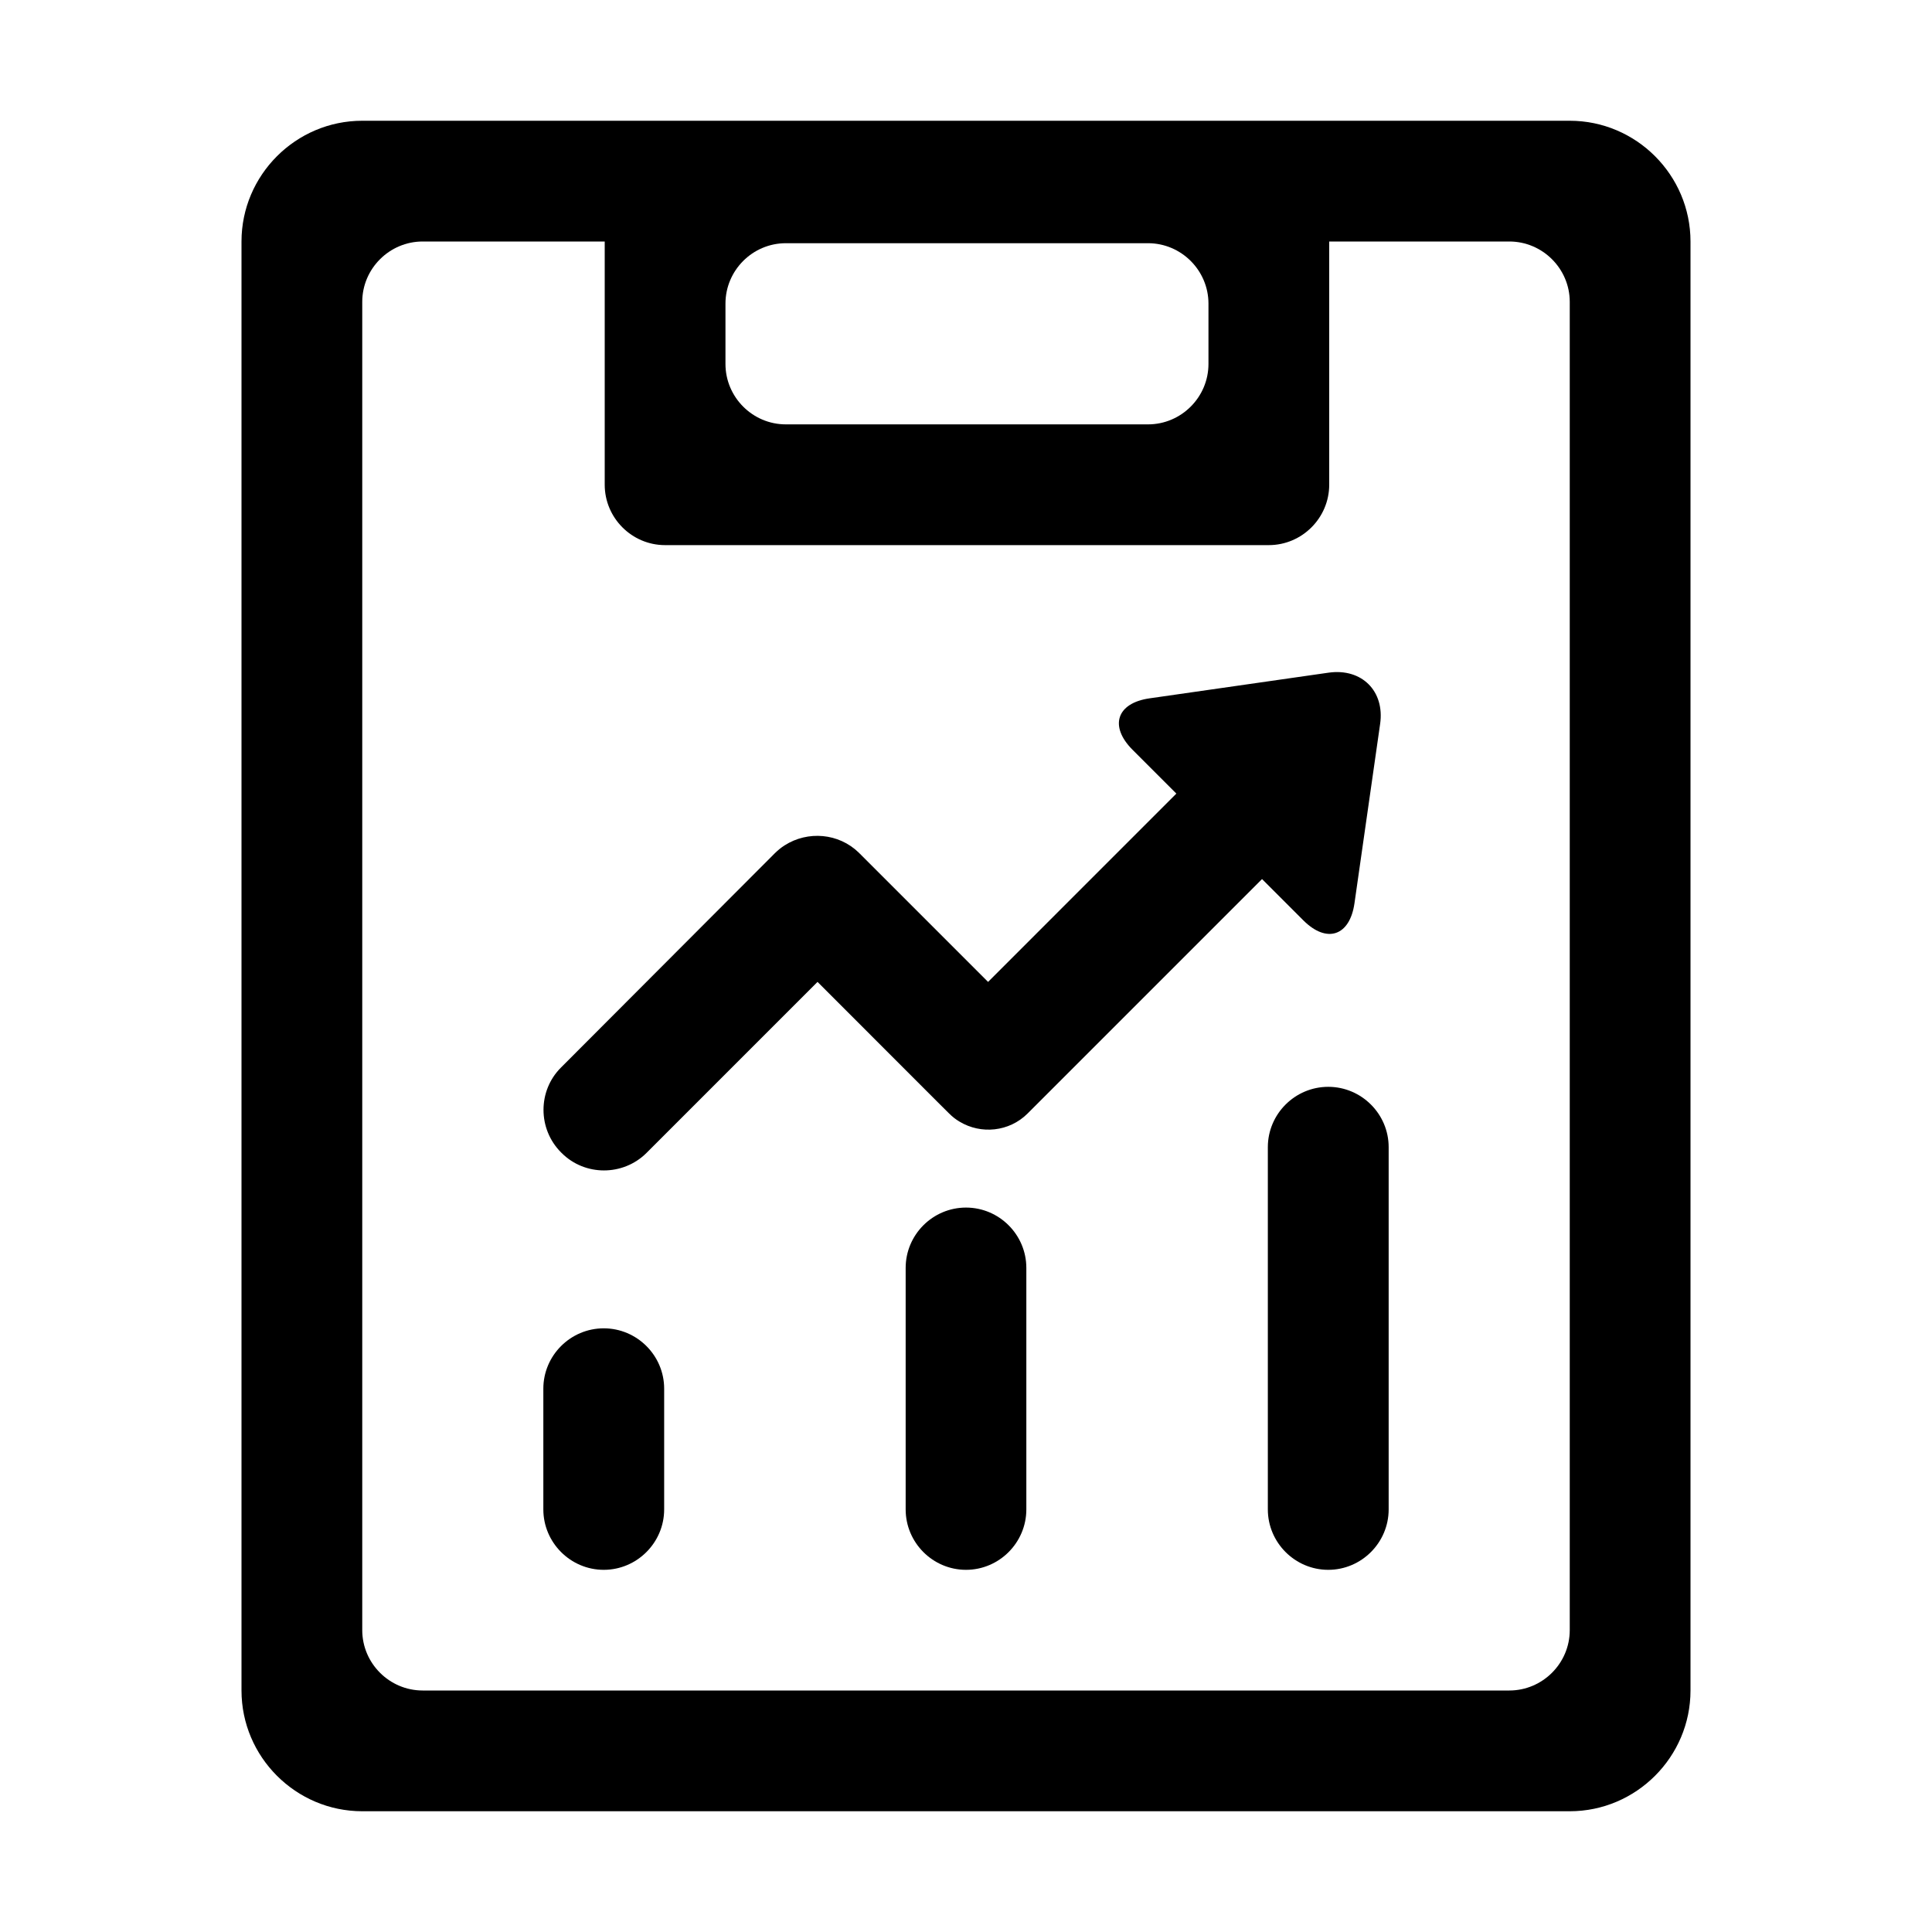 <svg width="26" height="26" viewBox="0 0 26 26" fill="none" xmlns="http://www.w3.org/2000/svg">
  <path d="M21.125 1.625H4.875C3.981 1.625 3.25 2.356 3.25 3.25V22.75C3.25 23.644 3.981 24.375 4.875 24.375H21.125C22.019 24.375 22.75 23.644 22.75 22.75V3.25C22.75 2.356 22.019 1.625 21.125 1.625ZM21.125 21.938C21.125 22.384 20.759 22.75 20.312 22.75H5.688C5.241 22.75 4.875 22.384 4.875 21.938V4.062C4.875 3.616 5.241 3.25 5.688 3.25H20.312C20.759 3.25 21.125 3.616 21.125 4.062V21.938Z" fill="currentcolor"/>
  <path d="M17.075 1.648H8.95C8.503 1.648 8.138 2.014 8.138 2.461V6.523C8.138 6.97 8.503 7.336 8.95 7.336H17.075C17.522 7.336 17.888 6.97 17.888 6.523V2.461C17.888 2.014 17.522 1.648 17.075 1.648ZM16.263 4.898C16.263 5.345 15.897 5.711 15.45 5.711H10.575C10.128 5.711 9.763 5.345 9.763 4.898V4.086C9.763 3.639 10.128 3.273 10.575 3.273H15.45C15.897 3.273 16.263 3.639 16.263 4.086V4.898ZM13 16.251C12.553 16.251 12.188 16.616 12.188 17.063V20.313C12.188 20.76 12.553 21.126 13 21.126C13.447 21.126 13.812 20.76 13.812 20.313V17.063C13.812 16.616 13.447 16.251 13 16.251ZM17.875 14.626C17.428 14.626 17.062 14.991 17.062 15.438V20.313C17.062 20.76 17.428 21.126 17.875 21.126C18.322 21.126 18.688 20.76 18.688 20.313V15.438C18.688 14.991 18.322 14.626 17.875 14.626ZM8.125 17.876C7.678 17.876 7.312 18.241 7.312 18.688V20.313C7.312 20.76 7.678 21.126 8.125 21.126C8.572 21.126 8.938 20.76 8.938 20.313V18.688C8.938 18.241 8.572 17.876 8.125 17.876ZM18.228 12.155L18.573 9.743C18.637 9.301 18.327 8.991 17.883 9.052L15.47 9.398C15.029 9.461 14.925 9.771 15.239 10.088L15.831 10.68L13.297 13.214L11.588 11.505C11.586 11.502 11.583 11.498 11.578 11.495L11.568 11.485C11.565 11.482 11.56 11.48 11.558 11.475C11.286 11.21 10.87 11.178 10.56 11.376C10.512 11.406 10.469 11.442 10.428 11.482L7.549 14.367C7.236 14.679 7.236 15.192 7.549 15.507L7.559 15.517C7.871 15.829 8.384 15.829 8.699 15.517L11.002 13.214L12.611 14.824L12.774 14.986C12.817 15.029 12.863 15.065 12.914 15.095C13.201 15.268 13.581 15.232 13.828 14.986L13.863 14.951L13.922 14.892L16.984 11.83L17.54 12.386C17.855 12.701 18.165 12.597 18.228 12.155Z" fill="currentcolor"/>
</svg>









